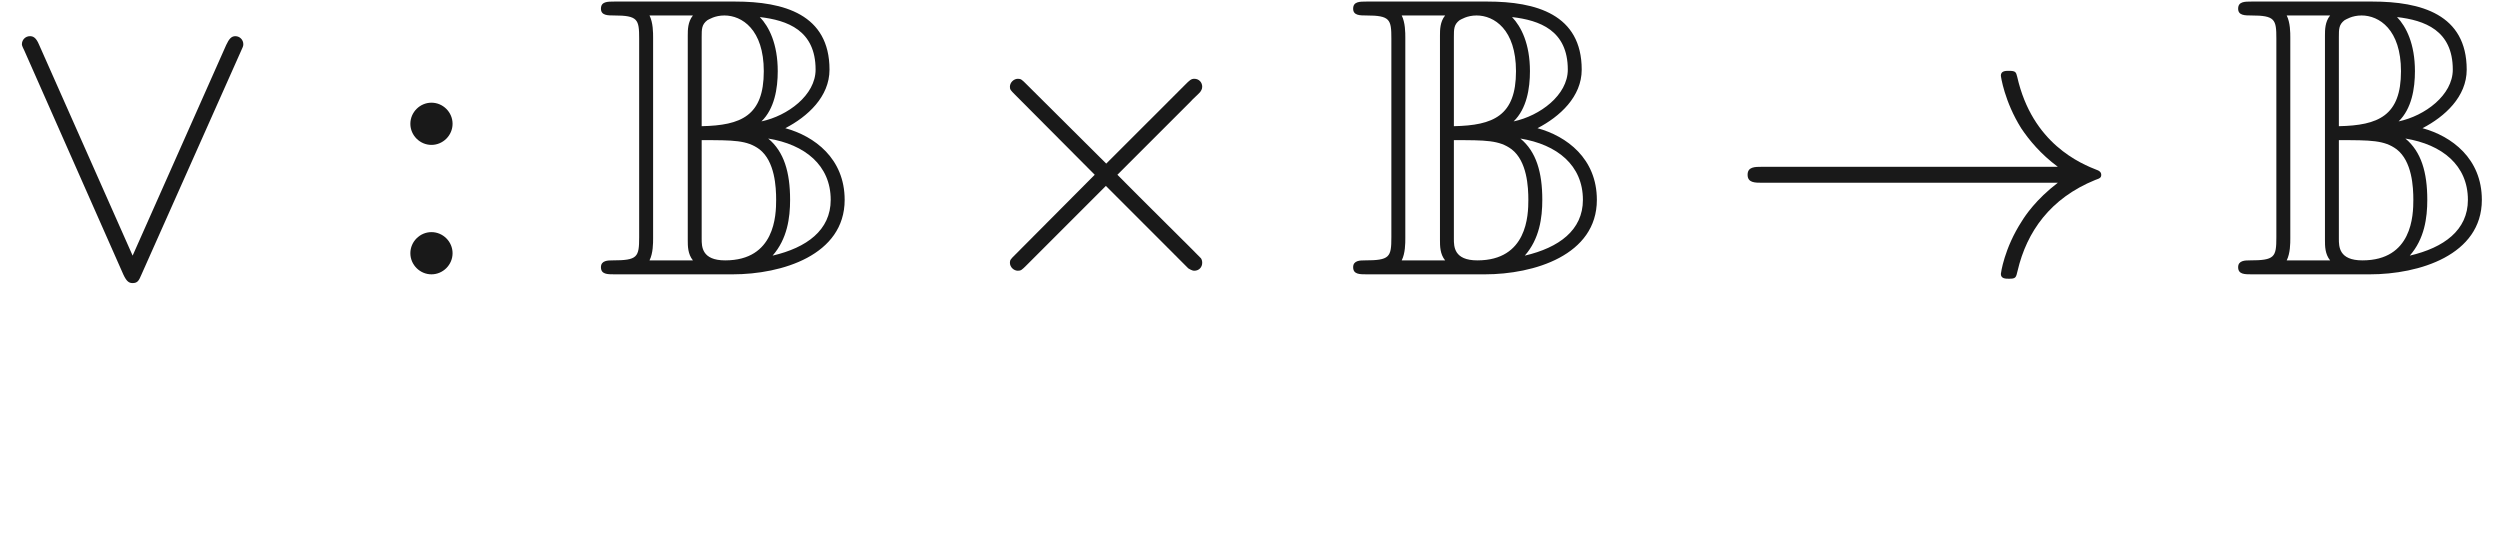 <ns0:svg xmlns:ns0="http://www.w3.org/2000/svg" xmlns:ns1="http://www.w3.org/1999/xlink" height="13.726pt" readme2tex:offset="0.8302259999999997" version="1.1" viewBox="-52.075 -68.9 62.543 13.726" width="62.543pt" xmlns:readme2tex="http://github.com/leegao/readme2tex/">
<ns0:defs>
<ns0:path d="M1.395 -5.918C1.395 -6.047 1.395 -6.296 1.305 -6.476H2.391C2.262 -6.316 2.262 -6.117 2.262 -5.968V-0.857C2.262 -0.707 2.262 -0.508 2.391 -0.349H1.305C1.395 -0.528 1.395 -0.777 1.395 -0.907V-5.918ZM4.105 -3.826C4.433 -4.144 4.513 -4.653 4.513 -5.081C4.513 -5.768 4.294 -6.197 4.065 -6.436C4.752 -6.356 5.46 -6.107 5.46 -5.121C5.46 -4.483 4.762 -3.965 4.105 -3.826ZM2.61 -5.938C2.61 -6.137 2.61 -6.247 2.75 -6.356C2.79 -6.376 2.939 -6.476 3.178 -6.476C3.616 -6.476 4.164 -6.127 4.164 -5.081C4.164 -3.965 3.597 -3.726 2.61 -3.706V-5.938ZM4.702 -3.656C5.26 -3.945 5.808 -4.443 5.808 -5.121C5.808 -6.506 4.663 -6.824 3.447 -6.824H0.428C0.249 -6.824 0.09 -6.824 0.09 -6.645C0.09 -6.476 0.259 -6.476 0.418 -6.476C1.016 -6.476 1.046 -6.376 1.046 -5.898V-0.927C1.046 -0.428 1.006 -0.349 0.379 -0.349C0.269 -0.349 0.09 -0.349 0.09 -0.179C0.09 0 0.249 0 0.428 0H3.387C4.613 0 6.187 -0.478 6.187 -1.863C6.187 -2.899 5.43 -3.457 4.702 -3.656ZM2.61 -0.887V-3.357C3.407 -3.357 3.746 -3.357 4.055 -3.128C4.443 -2.829 4.473 -2.182 4.473 -1.863C4.473 -1.474 4.443 -0.349 3.198 -0.349C2.61 -0.349 2.61 -0.697 2.61 -0.887ZM4.384 -0.468C4.752 -0.887 4.822 -1.415 4.822 -1.863C4.822 -2.55 4.672 -3.068 4.274 -3.397C5.191 -3.248 5.838 -2.73 5.838 -1.863C5.838 -1.106 5.24 -0.667 4.384 -0.468Z" id="g0-66" />
<ns0:path d="M3.875 -2.77L1.883 -4.752C1.763 -4.872 1.743 -4.892 1.664 -4.892C1.564 -4.892 1.465 -4.802 1.465 -4.692C1.465 -4.623 1.484 -4.603 1.594 -4.493L3.587 -2.491L1.594 -0.488C1.484 -0.379 1.465 -0.359 1.465 -0.289C1.465 -0.179 1.564 -0.09 1.664 -0.09C1.743 -0.09 1.763 -0.11 1.883 -0.229L3.866 -2.212L5.928 -0.149C5.948 -0.139 6.017 -0.09 6.077 -0.09C6.197 -0.09 6.276 -0.179 6.276 -0.289C6.276 -0.309 6.276 -0.349 6.247 -0.399C6.237 -0.418 4.653 -1.983 4.154 -2.491L5.978 -4.314C6.027 -4.374 6.177 -4.503 6.227 -4.563C6.237 -4.583 6.276 -4.623 6.276 -4.692C6.276 -4.802 6.197 -4.892 6.077 -4.892C5.998 -4.892 5.958 -4.852 5.848 -4.742L3.875 -2.77Z" id="g1-2" />
<ns0:path d="M8.309 -2.291C7.761 -1.873 7.492 -1.465 7.412 -1.335C6.964 -0.648 6.884 -0.02 6.884 -0.01C6.884 0.11 7.004 0.11 7.083 0.11C7.253 0.11 7.263 0.09 7.303 -0.09C7.532 -1.066 8.12 -1.903 9.245 -2.361C9.365 -2.401 9.395 -2.421 9.395 -2.491S9.335 -2.59 9.315 -2.6C8.877 -2.77 7.671 -3.268 7.293 -4.941C7.263 -5.061 7.253 -5.091 7.083 -5.091C7.004 -5.091 6.884 -5.091 6.884 -4.971C6.884 -4.951 6.974 -4.324 7.392 -3.656C7.592 -3.357 7.88 -3.009 8.309 -2.69H0.907C0.727 -2.69 0.548 -2.69 0.548 -2.491S0.727 -2.291 0.907 -2.291H8.309Z" id="g1-33" />
<ns0:path d="M6.017 -5.559C6.077 -5.689 6.087 -5.709 6.087 -5.758C6.087 -5.868 5.998 -5.958 5.888 -5.958C5.788 -5.958 5.729 -5.888 5.659 -5.738L3.318 -0.468L0.976 -5.748C0.897 -5.938 0.817 -5.958 0.747 -5.958C0.638 -5.958 0.548 -5.868 0.548 -5.758C0.548 -5.738 0.548 -5.719 0.608 -5.599L3.088 0.01C3.168 0.179 3.228 0.219 3.318 0.219C3.447 0.219 3.477 0.149 3.537 0.01L6.017 -5.559Z" id="g1-95" />
<ns0:path d="M1.913 -3.766C1.913 -4.055 1.674 -4.294 1.385 -4.294S0.857 -4.055 0.857 -3.766S1.096 -3.238 1.385 -3.238S1.913 -3.477 1.913 -3.766ZM1.913 -0.528C1.913 -0.817 1.674 -1.056 1.385 -1.056S0.857 -0.817 0.857 -0.528S1.096 0 1.385 0S1.913 -0.239 1.913 -0.528Z" id="g2-58" />
<ns0:path d="M3.318 -0.757C3.357 -0.359 3.626 0.06 4.095 0.06C4.304 0.06 4.912 -0.08 4.912 -0.887V-1.445H4.663V-0.887C4.663 -0.309 4.413 -0.249 4.304 -0.249C3.975 -0.249 3.935 -0.697 3.935 -0.747V-2.74C3.935 -3.158 3.935 -3.547 3.577 -3.915C3.188 -4.304 2.69 -4.463 2.212 -4.463C1.395 -4.463 0.707 -3.995 0.707 -3.337C0.707 -3.039 0.907 -2.869 1.166 -2.869C1.445 -2.869 1.624 -3.068 1.624 -3.328C1.624 -3.447 1.574 -3.776 1.116 -3.786C1.385 -4.134 1.873 -4.244 2.192 -4.244C2.68 -4.244 3.248 -3.856 3.248 -2.969V-2.6C2.74 -2.57 2.042 -2.54 1.415 -2.242C0.667 -1.903 0.418 -1.385 0.418 -0.946C0.418 -0.139 1.385 0.11 2.012 0.11C2.67 0.11 3.128 -0.289 3.318 -0.757ZM3.248 -2.391V-1.395C3.248 -0.448 2.531 -0.11 2.082 -0.11C1.594 -0.11 1.186 -0.458 1.186 -0.956C1.186 -1.504 1.604 -2.331 3.248 -2.391Z" id="g2-97" />
</ns0:defs>
<ns0:g fill-opacity="0.9" id="page1">
<ns0:use x="-52.075" y="-62.037" ns1:href="#g1-95" />
<ns0:use x="-42.666" y="-62.037" ns1:href="#g2-58" />
<ns0:use x="-37.131" y="-62.037" ns1:href="#g0-66" />
<ns0:use x="-28.275" y="-62.037" ns1:href="#g1-2" />
<ns0:use x="-18.313" y="-62.037" ns1:href="#g0-66" />
<ns0:use x="-8.903" y="-62.037" ns1:href="#g1-33" />
<ns0:use x="3.827" y="-62.037" ns1:href="#g0-66" />
</ns0:g>
</ns0:svg>